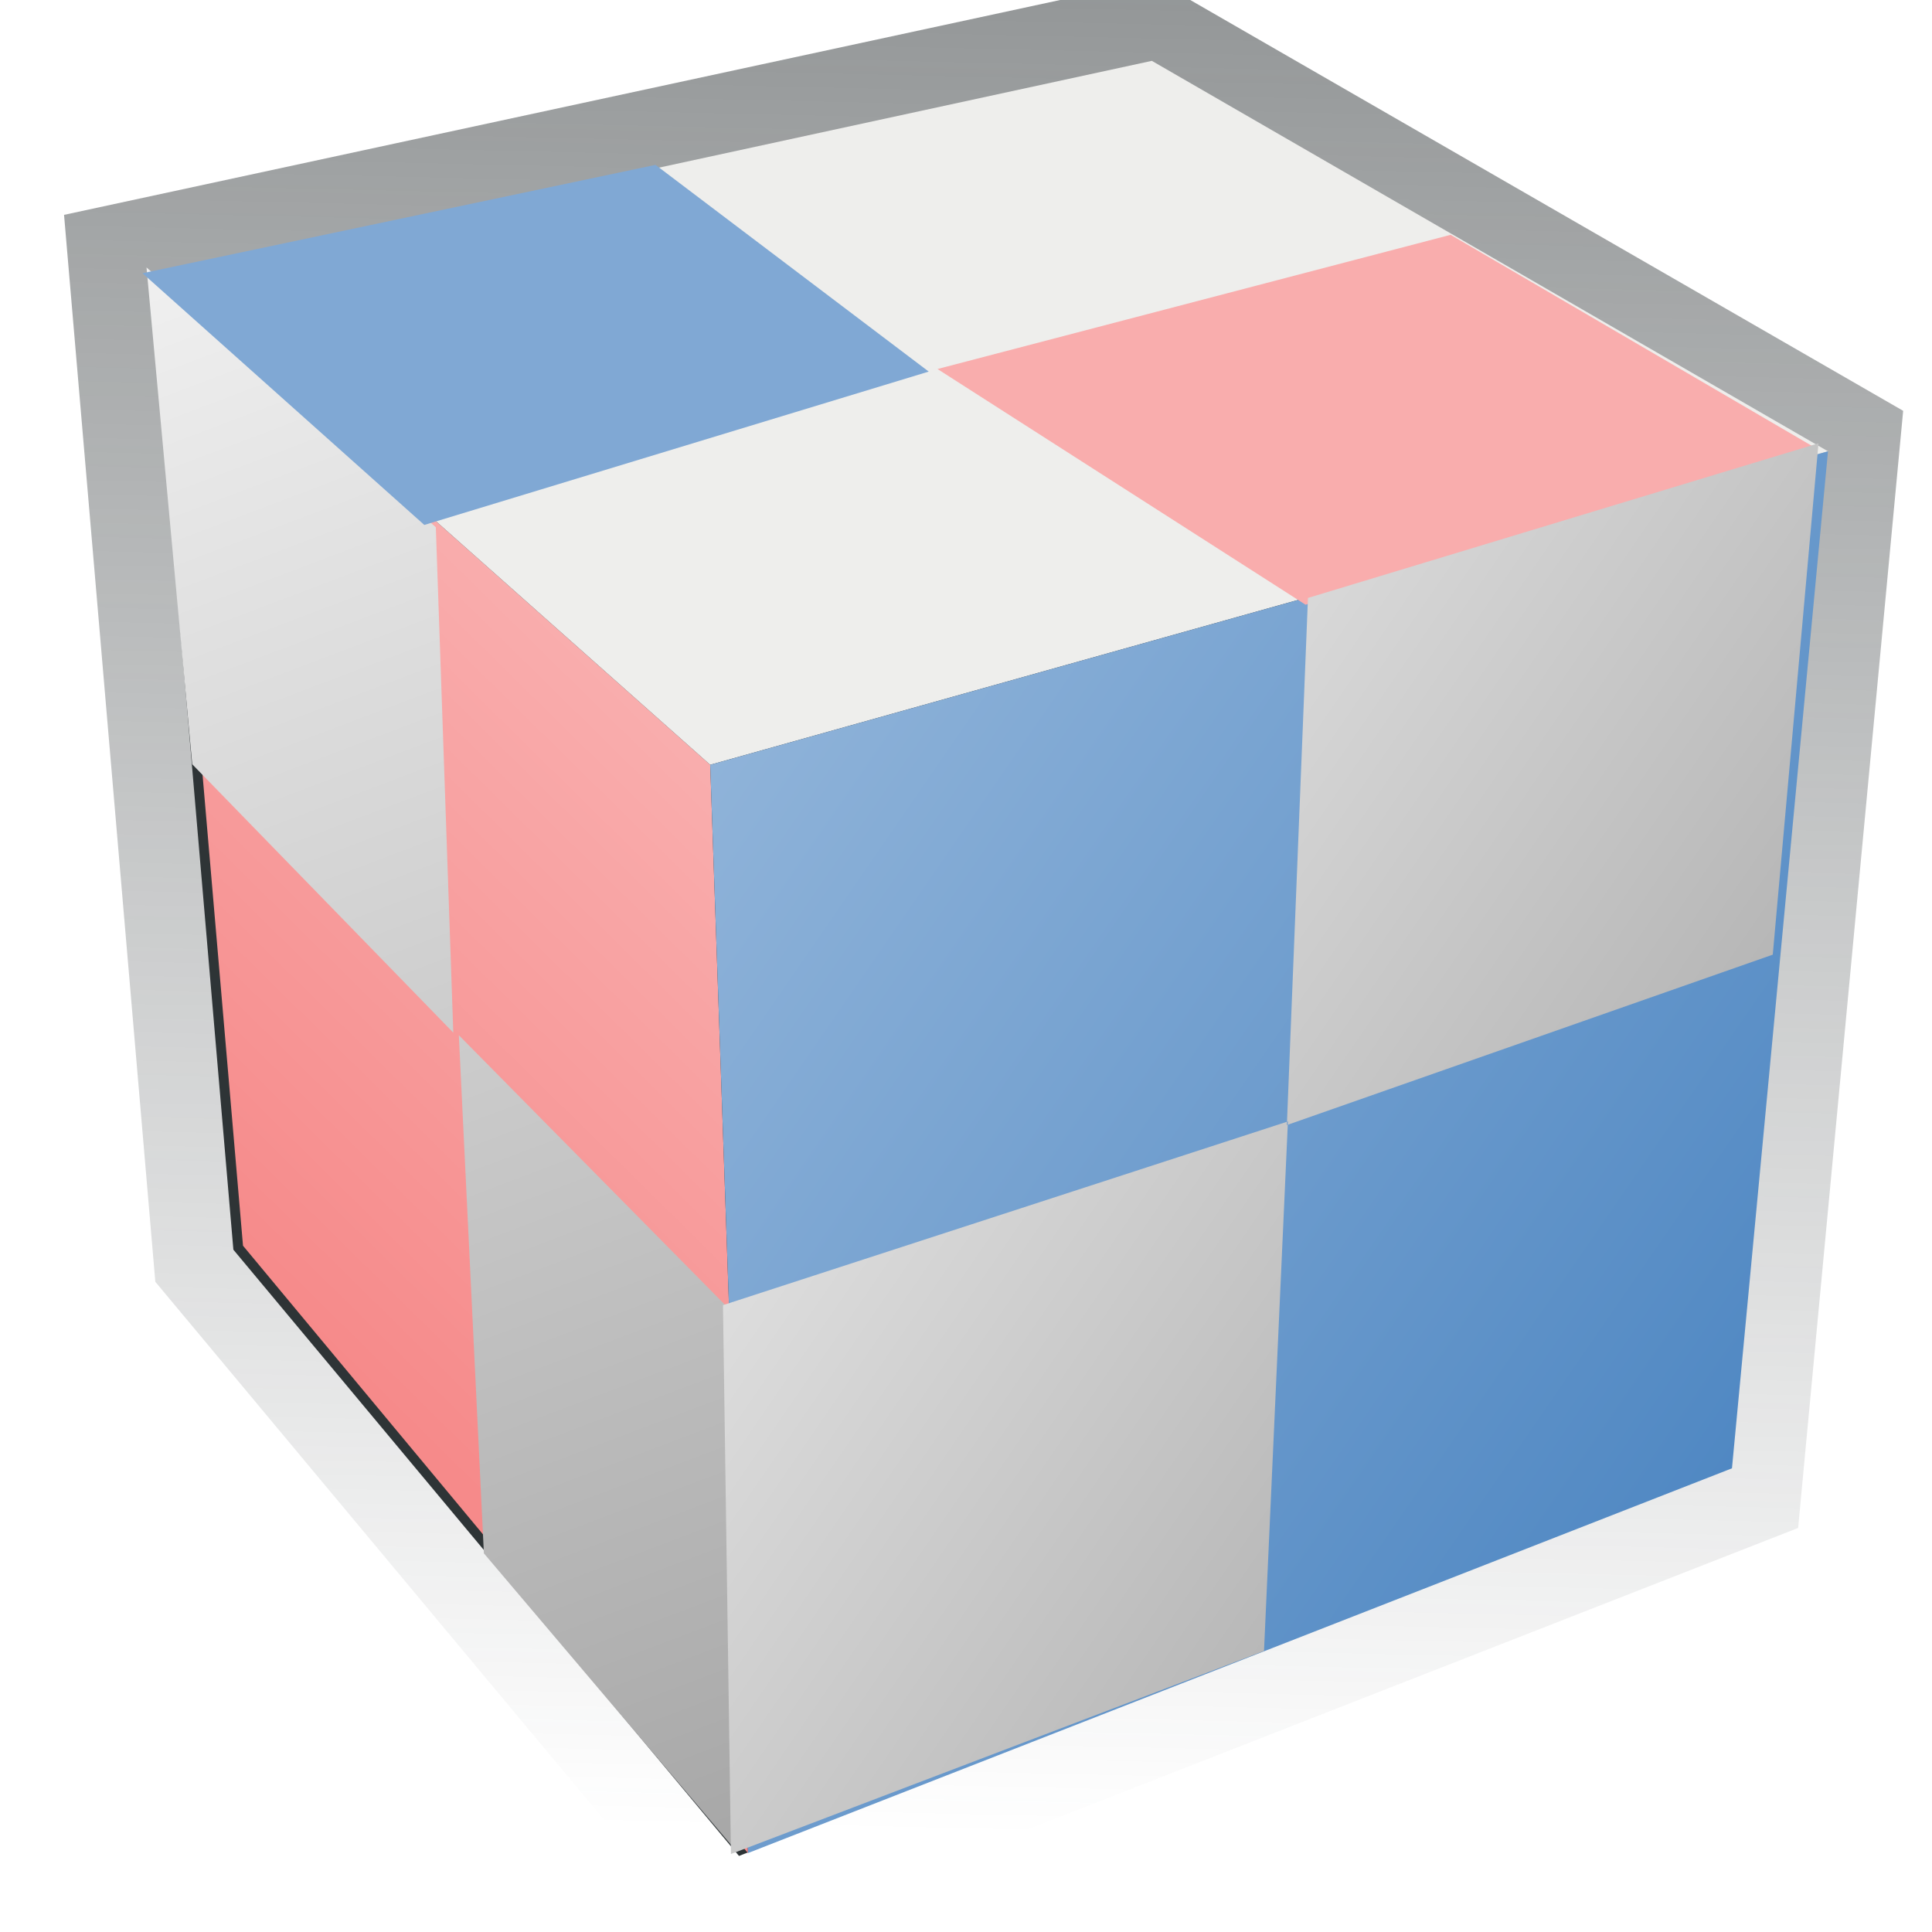 <?xml version="1.0" encoding="UTF-8" standalone="no"?>
<!-- Created with Inkscape (http://www.inkscape.org/) -->

<svg
   width="24"
   height="24"
   id="svg20362"
   sodipodi:version="0.32"
   inkscape:version="1.1 (c68e22c387, 2021-05-23)"
   version="1.0"
   sodipodi:docname="matcap.svg"
   xmlns:inkscape="http://www.inkscape.org/namespaces/inkscape"
   xmlns:sodipodi="http://sodipodi.sourceforge.net/DTD/sodipodi-0.dtd"
   xmlns:xlink="http://www.w3.org/1999/xlink"
   xmlns="http://www.w3.org/2000/svg"
   xmlns:svg="http://www.w3.org/2000/svg"
   xmlns:rdf="http://www.w3.org/1999/02/22-rdf-syntax-ns#"
   xmlns:cc="http://creativecommons.org/ns#"
   xmlns:dc="http://purl.org/dc/elements/1.1/"
   xmlns:i="http://ns.adobe.com/AdobeIllustrator/10.0/">
  <defs
     id="defs20364">
    <linearGradient
       inkscape:collect="always"
       id="linearGradient48114">
      <stop
         style="stop-color:#f68a8a;stop-opacity:1"
         offset="0"
         id="stop48110" />
      <stop
         style="stop-color:#f9adad;stop-opacity:1"
         offset="1"
         id="stop48112" />
    </linearGradient>
    <linearGradient
       inkscape:collect="always"
       id="linearGradient47756">
      <stop
         style="stop-color:#8fb3d9;stop-opacity:1"
         offset="0"
         id="stop47752" />
      <stop
         style="stop-color:#5088c3;stop-opacity:1"
         offset="1"
         id="stop47754" />
    </linearGradient>
    <linearGradient
       id="linearGradient23507">
      <stop
         id="stop23509"
         offset="0"
         style="stop-color:#f0f0f0;stop-opacity:1;" />
      <stop
         id="stop23511"
         offset="1"
         style="stop-color:#a8a8a8;stop-opacity:1;" />
    </linearGradient>
    <linearGradient
       id="linearGradient23491">
      <stop
         style="stop-color:#f0f0f0;stop-opacity:1;"
         offset="0"
         id="stop23493" />
      <stop
         style="stop-color:#a8a8a8;stop-opacity:1;"
         offset="1"
         id="stop23495" />
    </linearGradient>
    <linearGradient
       id="linearGradient23377">
      <stop
         style="stop-color:#2e3436;stop-opacity:0.515;"
         offset="0"
         id="stop23379" />
      <stop
         style="stop-color:#2e3436;stop-opacity:0;"
         offset="1"
         id="stop23381" />
    </linearGradient>
    <linearGradient
       inkscape:collect="always"
       xlink:href="#linearGradient23377"
       id="linearGradient23383"
       x1="14.112"
       y1="-0.195"
       x2="13.585"
       y2="22.832"
       gradientUnits="userSpaceOnUse" />
    <linearGradient
       inkscape:collect="always"
       xlink:href="#linearGradient23491"
       id="linearGradient23497"
       x1="1.82"
       y1="3.322"
       x2="9.159"
       y2="22.671"
       gradientUnits="userSpaceOnUse" />
    <linearGradient
       inkscape:collect="always"
       xlink:href="#linearGradient23507"
       id="linearGradient23513"
       gradientUnits="userSpaceOnUse"
       x1="8.622"
       y1="9.449"
       x2="21.457"
       y2="18.256" />
    <linearGradient
       inkscape:collect="always"
       xlink:href="#linearGradient47756"
       id="linearGradient47758"
       x1="272.651"
       y1="49.913"
       x2="296.92"
       y2="66.623"
       gradientUnits="userSpaceOnUse" />
    <linearGradient
       inkscape:collect="always"
       xlink:href="#linearGradient48114"
       id="linearGradient48116"
       x1="261.472"
       y1="61.772"
       x2="272.772"
       y2="50.306"
       gradientUnits="userSpaceOnUse" />
  </defs>
  <sodipodi:namedview
     id="base"
     pagecolor="#ffffff"
     bordercolor="#666666"
     borderopacity="1.0"
     inkscape:pageopacity="0.0"
     inkscape:pageshadow="2"
     inkscape:zoom="22.197802"
     inkscape:cx="-0.3829208"
     inkscape:cy="13.402228"
     inkscape:current-layer="layer1"
     showgrid="true"
     inkscape:grid-bbox="false"
     inkscape:document-units="px"
     width="24px"
     height="24px"
     inkscape:window-width="2880"
     inkscape:window-height="1557"
     inkscape:window-x="-8"
     inkscape:window-y="-8"
     inkscape:pagecheckerboard="0"
     inkscape:window-maximized="1"
     inkscape:snap-global="false" />
  <g
     id="layer1"
     inkscape:label="Layer 1"
     inkscape:groupmode="layer">
    <path
       style="opacity:1;color:black;fill:#2e3436;fill-opacity:1;fill-rule:nonzero;stroke:url(#linearGradient23383);stroke-width:2;stroke-linecap:butt;stroke-linejoin:miter;marker:none;marker-start:none;marker-mid:none;marker-end:none;stroke-miterlimit:4;stroke-dasharray:none;stroke-dashoffset:0;stroke-opacity:1;visibility:visible;display:inline;overflow:visible"
       d="M 14.18,0.805 L 1.867,3.461 L 2.899,15.524 L 9.18,23.055 L 21.399,18.274 L 22.586,5.649 L 14.18,0.805 z "
       id="polygon23364" />
    <polygon
       i:knockout="Off"
       points="273.548,75.762 261.554,61.336 259.575,38.299 272.651,49.913 273.548,75.762 "
       id="polygon7905"
       style="fill:url(#linearGradient48116);opacity:1;color:black;fill-opacity:1;fill-rule:nonzero;stroke:none;stroke-width:1;stroke-linecap:butt;stroke-linejoin:miter;marker:none;marker-start:none;marker-mid:none;marker-end:none;stroke-miterlimit:4;stroke-dasharray:none;stroke-dashoffset:0;stroke-opacity:1;visibility:visible;display:inline;overflow:visible"
       transform="matrix(0.523,0,0,0.523,-133.774,-16.604)" />
    <polygon
       i:knockout="Off"
       points="299.201,42.467 272.651,49.913 259.575,38.299 283.141,33.193 299.201,42.467 "
       id="polygon7912"
       style="fill:#eeeeec;fill-opacity:1"
       transform="matrix(0.523,0,0,0.523,-133.774,-16.604)" />
    <polygon
       i:knockout="Off"
       points="296.92,66.623 273.548,75.762 272.651,49.913 299.201,42.467 296.92,66.623 "
       id="polygon7921"
       style="fill:url(#linearGradient47758);opacity:1;color:black;fill-opacity:1;fill-rule:nonzero;stroke:none;stroke-width:1;stroke-linecap:butt;stroke-linejoin:miter;marker:none;marker-start:none;marker-mid:none;marker-end:none;stroke-miterlimit:4;stroke-dasharray:none;stroke-dashoffset:0;stroke-opacity:1;visibility:visible;display:inline;overflow:visible"
       transform="matrix(0.523,0,0,0.523,-133.774,-16.604)" />
    <path
       id="path23166"
       style="color:black;fill:url(#linearGradient23497);fill-opacity:1.0;fill-rule:evenodd;stroke:none;stroke-width:1px;stroke-linecap:butt;stroke-linejoin:miter;stroke-miterlimit:4;stroke-dashoffset:0;stroke-opacity:1;marker:none;marker-start:none;marker-mid:none;marker-end:none;visibility:visible;display:inline;overflow:visible"
       d="M 1.82,3.322 L 5.414,6.55 L 5.631,12.828 L 2.388,9.494 L 1.82,3.322 z M 5.7,12.86 L 9.032,16.235 L 9.159,23.009 L 6.011,19.296 L 5.7,12.86 z " />
    <path
       style="fill:#f9adad;fill-opacity:1;fill-rule:evenodd;stroke:none;stroke-width:1px;stroke-linecap:butt;stroke-linejoin:miter;stroke-opacity:1;opacity:1;color:black;marker:none;marker-start:none;marker-mid:none;marker-end:none;stroke-miterlimit:4;stroke-dasharray:none;stroke-dashoffset:0;visibility:visible;display:inline;overflow:visible"
       d="M 11.646,4.584 18.02,2.917 22.57,5.575 16.218,7.512 Z"
       id="path43750" />
    <path
       style="fill:#80a8d4;fill-opacity:1;fill-rule:evenodd;stroke:none;stroke-width:1px;stroke-linecap:butt;stroke-linejoin:miter;stroke-opacity:1;opacity:1;color:black;marker:none;marker-start:none;marker-mid:none;marker-end:none;stroke-miterlimit:4;stroke-dasharray:none;stroke-dashoffset:0;visibility:visible;display:inline;overflow:visible"
       d="M 1.77,3.394 8.143,2.048 11.537,4.616 5.271,6.521 Z"
       id="path23176" />
    <path
       id="path23182"
       style="color:black;fill:url(#linearGradient23513);fill-opacity:1.0;fill-rule:evenodd;stroke:none;stroke-width:1px;stroke-linecap:butt;stroke-linejoin:miter;stroke-miterlimit:4;stroke-dashoffset:0;stroke-opacity:1;marker:none;marker-start:none;marker-mid:none;marker-end:none;visibility:visible;display:inline;overflow:visible;opacity:1;stroke-dasharray:none"
       d="M 22.59,5.507 L 16.248,7.428 L 15.986,13.976 L 22.022,11.859 L 22.59,5.507 z M 15.999,13.931 L 8.981,16.213 L 9.08,23.031 L 15.702,20.509 L 15.999,13.931 z " />
  </g>
</svg>
